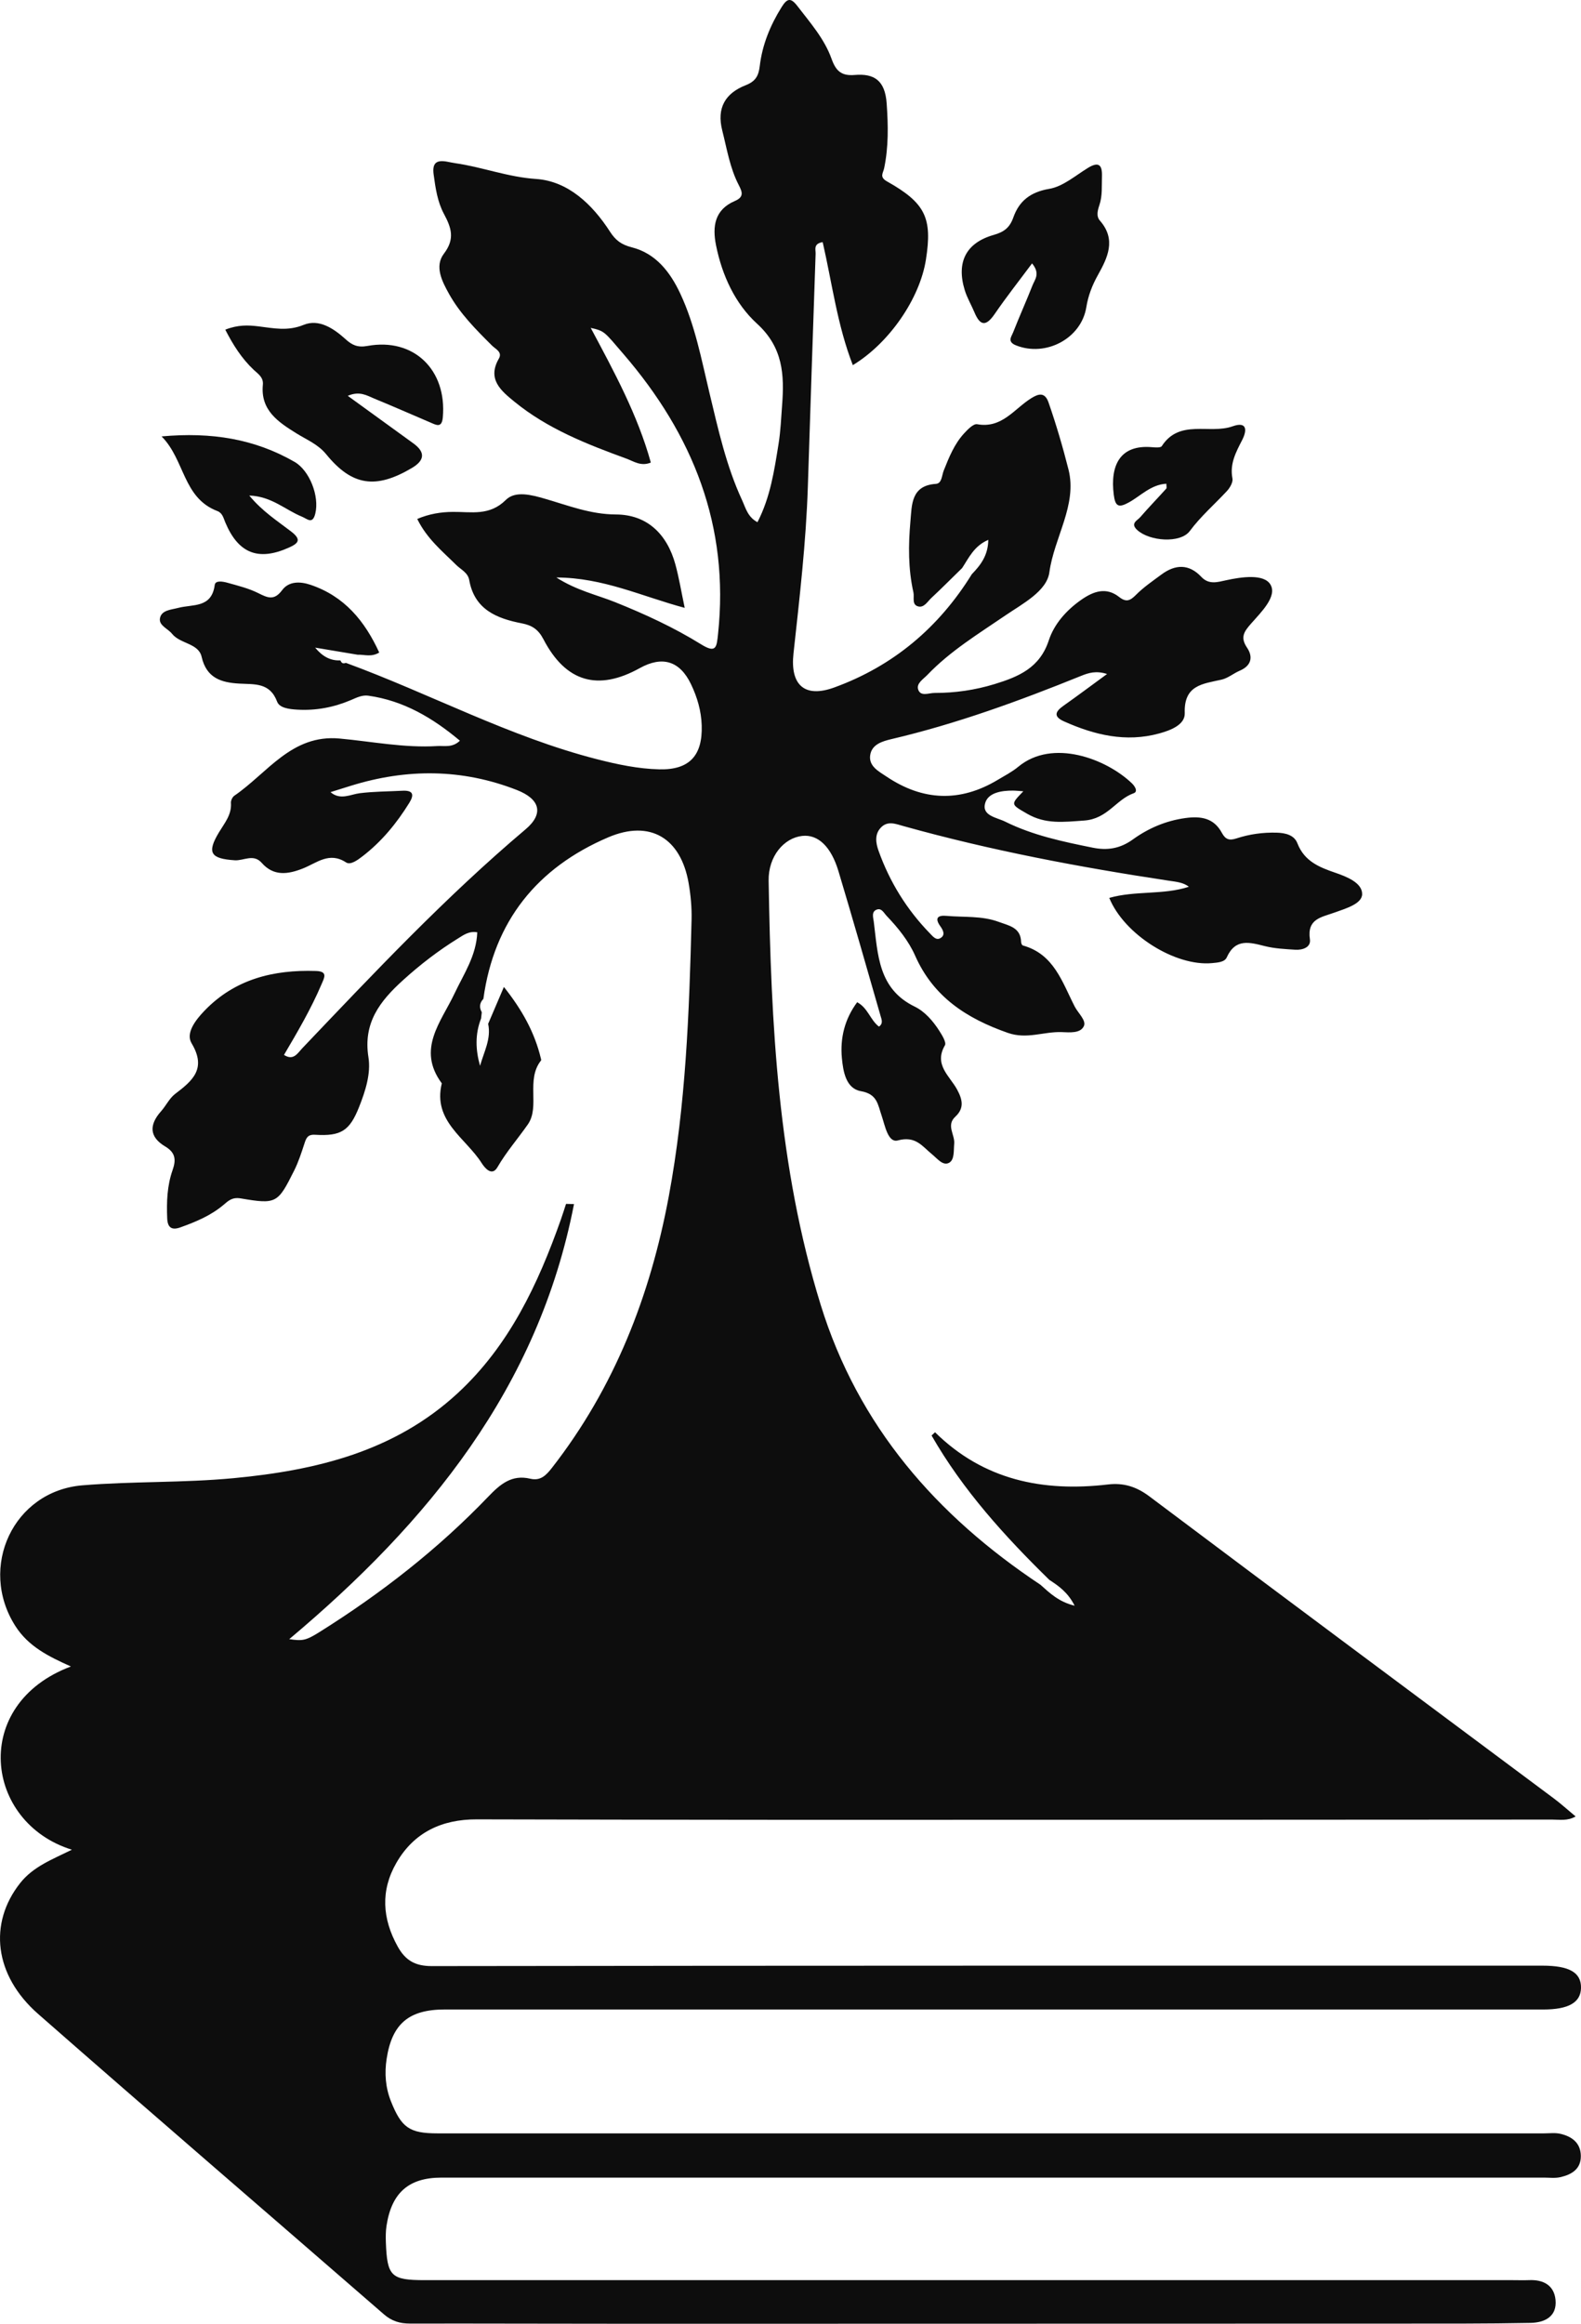 <?xml version="1.0" encoding="UTF-8"?>
<svg id="Layer_1" data-name="Layer 1" xmlns="http://www.w3.org/2000/svg" viewBox="0 0 4892.06 7186.72">
  <path d="m3247.23,4886.37c-138.29-135.28-267.74-277.76-364.68-446.77,3.56-3.36,7.13-6.72,10.69-10.09,150.01,147.88,333.41,185.11,535.23,161.49,47.93-5.61,87.58,6.43,128.37,37.08,416.06,312.67,834.01,622.83,1251.24,933.94,21.79,16.25,41.98,34.65,67.32,55.71-25.01,14.61-49.67,9.69-72.68,9.7-782.49.51-1564.98.84-2347.47.8-326.88-.02-653.76-.87-980.63-1.48-107.28-.2-193.8,40.11-248.16,134.52-49.28,85.57-43.75,172.46,3.98,258.52,23.71,42.75,53.53,60.81,105.62,60.73,1145.54-1.69,2291.08-1.29,3436.62-1.33,83.39,0,120.43,21.3,119.37,69.09-1,45.09-38.73,66.49-116.95,66.49-1132.87-.02-2265.75-.04-3398.62-.05-111.12,0-163.65,43.81-180.21,153.14-6.69,44.16-3.59,88.03,13.32,130.58,32.48,81.71,57.23,99.39,144,99.39,1141.33,0,2282.65-.02,3423.98,0,16.86,0,34.39-2.4,50.45,1.31,35.36,8.17,62.77,27.67,63.5,67.8.76,41.58-28.77,58.56-63.74,66.43-16.1,3.62-33.59,1.31-50.46,1.31-1137.1.03-2274.21.01-3411.31,0-100.97,0-154.39,46.49-170.04,149.08-2.52,16.55-2.63,33.68-2.02,50.47,3.89,105.81,16.1,117.56,120.25,117.56,1122.34,0,2244.67,0,3367.01,0,16.88,0,33.78.58,50.63-.09,43.88-1.77,76.84,16.05,81.32,60.79,5.25,52.37-34.19,70.69-77.12,71.53-137.06,2.67-274.2,2.12-411.3,2.17-780.48.29-1560.96.48-2341.44.5-238.34,0-476.68-.95-715.01-.62-31.11.04-56.39-7.7-80.45-28.61-356.51-309.83-714.86-617.55-1069.94-929-136.33-119.58-153.82-280.27-55.65-404.58,40.55-51.35,99.97-73.52,160.14-103.27-271.25-84.16-314.23-450.05-3.01-566.72-68.86-30.83-131.52-61.6-172.15-125.5-115.31-181.33-6.1-417.18,207.98-434.77,155.23-12.76,311.6-7.39,467.13-22.05,255.83-24.11,498.33-82.37,693.76-262.81,159.36-147.13,248.71-337.13,319.5-537.53,5.61-15.88,10.58-31.99,15.85-47.99,8.21.2,16.42.4,24.63.61-110.16,568.14-451.78,985.12-881.15,1345.56,41.23,5.86,51,4.76,94.39-22.46,190.04-119.17,366.1-256.21,521.49-418.28,37.02-38.61,72.71-69.05,129.81-55.51,32.08,7.61,49.45-10.74,67.56-33.99,193.4-248.21,303.78-531.69,361.06-838.5,52.84-283.01,63.48-569.39,70.63-856.05.94-37.7-2.61-76.08-9.07-113.29-24.13-139.14-118.83-197.28-249.03-141.63-219.32,93.75-353.23,258.96-386.06,499.48-12.07,12.56-13.29,26.42-4.96,41.42-.74,6.46-1.48,12.91-2.22,19.37-18.91,48.41-17.1,97.13-3.14,146.36,11.82-43,35.03-83.39,25.06-129.92,15.09-35.32,30.18-70.63,48.74-114.09,56.09,70.49,95.16,140.48,114.4,221.17.48,2.03,1.48,4.98.55,6.16-47.72,60.11-2.47,142.78-40.87,197.85-30.69,44.02-66.47,84.71-94.05,132.35-17.26,29.82-39.75,1.58-48.92-12.89-49.33-77.86-151.99-129.73-123.25-246.48-78.35-105.79-2.33-189.44,39.58-278.26,28.31-60.01,67.25-116.36,70.16-188.86-25.41-4.56-42.45,8.38-59.11,18.68-61.03,37.7-117.46,81.13-170.84,129.55-71.22,64.6-123.73,131.64-106.79,238.16,8.01,50.38-9.3,104.36-28.94,153.81-29.15,73.39-55.47,90.92-136.17,85.92-23.77-1.47-27.64,10.92-33.26,28.08-9.12,27.85-18.23,56.1-31.28,82.21-50.87,101.74-54.68,105.31-165.31,86.54-27.42-4.65-39.19,8.03-54.03,20.46-39.42,33-85.59,52.19-133.08,69.13-25.87,9.23-39.37,1.48-40.61-27.69-2.15-50.76-.32-101.32,16.59-149.31,11.42-32.4,8.88-54.45-22.96-73.35-49.6-29.44-49.68-67.22-12.67-108.72,15.39-17.26,25.79-40.23,43.65-53.77,54.14-41.07,97.91-78.02,50.76-156.69-18.92-31.57,12.82-72.21,39.63-100.15,94.36-98.35,213.92-127.55,345.25-123.31,38.22,1.23,25.65,21.32,16.85,41.99-32.2,75.6-73.7,146.24-115.71,217.6,29.41,19.11,42.14-5.43,56.64-20.66,222.49-233.59,443.65-468.42,690.82-677,56.79-47.92,45.65-93.23-26.96-121.62-169.12-66.13-340.64-66.71-513.2-13.2-20.1,6.23-40.16,12.55-63.37,19.8,30.08,26.03,62.17,6.84,90.12,3.37,44.22-5.49,88.27-5.4,132.41-7.67,33.1-1.71,37.01,11.98,21.41,37.18-39.12,63.21-85.7,120.04-144.94,165.56-14.97,11.5-37.1,27.96-50.85,18.95-52.14-34.16-90.79,1.8-133.53,18.69-45.71,18.06-90.28,25.03-127.37-17.2-25.57-29.12-55.76-6.36-83.39-8.14-75.12-4.83-87.26-23.02-48.83-86.72,17.3-28.67,39.44-54.06,36.85-90.86-.51-7.25,4.57-18.06,10.55-22.13,102.46-69.9,177.08-190.45,325.57-176.8,100.65,9.25,200.56,29.51,302.32,23.25,22.07-1.36,46.54,6.01,70.06-16.53-84.09-70.43-173.93-123.73-283.08-139.18-19.7-2.79-36.52,6-54.2,13.52-53.02,22.55-108.41,33.09-166.45,29.56-24.19-1.47-54.43-4.88-61.85-24.63-22.46-59.77-69.73-53.18-117.21-55.89-54.67-3.12-101.36-16.34-116.44-82.93-9.57-42.26-66.25-39.5-91.56-71.15-12.79-16-40.93-25.5-37.43-47.4,4.17-26.12,35.58-27.05,55.9-32.49,45.75-12.24,104.02,1.49,113.69-71.16,2.02-15.19,26.11-10.49,39.57-6.71,32.28,9.07,65.58,17.19,95.26,32.08,29.16,14.64,49.02,23.91,73.86-9.42,20.28-27.21,54.51-27.49,87.23-16.5,105.47,35.42,168.34,112.14,213.09,209.62-24.96,15.12-45.96,5.77-66.21,6.87-44.04-7.36-88.09-14.71-132.13-22.07,22.62,27.37,47.14,40.58,76.87,39.53,0,0,1.72.6,1.73.6,3.02,8.13,8.55,10.32,16.44,6.95,260.46,95.55,506.4,228.84,777.05,298.03,63.42,16.21,127.44,29.76,192.65,31.32,93.62,2.24,134.34-42.74,131.41-135.83-1.43-45.24-13.94-87.5-33.07-127.4-34.69-72.38-88.97-88.45-158.74-49.72-129.36,71.8-228.96,43.22-298.1-89.68-15.72-30.21-35.34-42.83-66.48-48.83-77.93-15.04-146.78-42.78-162.97-133.89-4.13-23.23-25.64-32.28-40.32-46.82-43.01-42.6-90.77-81.21-120.51-142.23,37.22-15.73,72.93-21.46,110.26-21.79,56.86-.51,113.29,13.31,163.9-37.06,29.31-29.18,79.84-15.52,121.21-3.54,72.01,20.86,140.64,48.29,219.53,48.58,96.62.35,158.32,61.11,183.81,154.34,11.41,41.73,18.36,84.69,28.9,134.49-132.88-35.52-251.74-93.44-397.22-93.95,63.73,40.6,125.27,53.56,182.18,76.41,92.06,36.96,181.85,78.31,265.93,130.43,47.05,29.17,47.95,8.12,52.24-32.08,35.63-333.82-77.59-616.19-292.35-865.47-59.8-69.41-57.57-71.33-101.59-81.24,73,136.66,145.26,269.47,185.96,416.51-30.64,12.7-53.04-3.91-75.48-12.11-122.73-44.84-244.61-92.57-347.06-176.52-40.38-33.08-84.65-68.88-47.76-132.76,11.86-20.54-10.18-29.47-21.03-40.28-49.34-49.15-98.79-98.45-132.96-159.72-21.65-38.83-45.83-85.41-15.92-124.7,35.07-46.07,22.72-80.55-.21-123.44-19.77-36.98-25.97-79.45-31.66-121.58-5.06-37.45,10.79-45.21,42.55-39.27,8.29,1.55,16.53,3.38,24.87,4.58,83.73,12.11,162.25,42.9,249.51,48.73,98.98,6.62,174.34,78.51,228.83,163.04,17.01,26.39,34.94,40.11,67.31,48.33,74.34,18.87,118.71,76.12,150.12,143.15,45.88,97.92,65.44,203.7,90.45,307.84,26.99,112.36,51.87,225.46,100.81,331.06,11.03,23.81,17.2,51.98,47.57,68.08,39.92-77.16,52.13-160.22,65.35-242.63,6.32-39.43,7.91-79.64,10.93-119.56,7.1-93.81,2.97-178.29-77.62-251.78-67.75-61.78-108.24-149.45-126.93-242.82-11.8-58.93-3.7-110.09,58.51-136.72,28.44-12.17,23.14-27.47,11.81-49.3-27.41-52.84-36.49-111.48-50.98-168.57-17.79-70.11,9.58-115.32,72.28-139.95,30.19-11.85,40.07-28.21,43.74-59.3,7.72-65.41,32.27-125.67,67.39-181.98,16.6-26.63,27.83-31.42,48.82-4.06,39.77,51.82,83.81,101.48,105.95,163.5,13.34,37.38,30.2,53.5,71.44,50.05,60.67-5.07,94.05,16.74,99.11,87.87,4.84,68.11,6.04,134.09-7.78,200.47-3.19,15.34-15.46,27.16,8.78,40.78,119.15,66.96,140.89,113.26,120.39,242.5-19.08,120.28-113.45,257.59-226.1,325.78-48-123.17-64.21-253.84-93.28-380.48-29.58,4.87-21.41,23.42-21.85,35.94-8.39,240.16-16.26,480.33-24.05,720.51-5.61,172.81-25.72,344.4-44.46,516.04-10.51,96.26,33.5,138.51,125.99,104.91,182.29-66.22,323.74-185.23,425.87-350.4,27.22-28.1,50.34-58.1,50.93-106.25-44.37,19.22-60.12,55.62-80.94,87.25-31.65,30.91-62.85,62.31-95.17,92.49-11.86,11.07-22.56,30.7-40.41,26.28-21.17-5.24-11.73-28.34-15.15-43.54-16.38-72.78-15.85-147.01-9.22-220.28,4.48-49.46,1.42-110.27,78.63-115.25,18.77-1.21,18.19-25.6,24.28-40.9,16.35-41.08,32.85-82.5,63.34-115.53,11.14-12.07,28.7-30.18,40.16-28.09,76.76,13.98,114.68-47.64,167.33-80.38,21.76-13.53,41.94-20.35,53.58,13.11,23.76,68.35,44.44,138.64,61.85,207.77,27.47,109.06-44.49,209.46-59.24,317.38-8.02,58.7-82.52,96.86-136.83,133.94-83.45,56.97-170.15,109.77-240.74,183.51-12.62,13.19-34.92,26.3-28.32,45.44,7.72,22.37,32.94,10.29,50.12,10.32,63.47.12,125.55-8.77,186.73-27.54,74.41-22.83,139.36-50.25,167.16-134.9,16.88-51.41,55.3-94.33,101.56-126.39,36.84-25.53,76.14-39.56,116.1-8.03,21.96,17.33,34.18,11.65,52.24-6.54,23.48-23.65,51.66-42.8,78.62-62.81,42.89-31.83,85.17-33.59,123.6,7.3,23.3,24.8,49.93,16.22,76.54,10.4,48.59-10.65,116.99-20.26,137.13,13.07,22.03,36.46-28.63,85.61-59.73,120.89-22.09,25.06-34.15,42.55-12.45,74.71,19.14,28.36,13.25,55.71-22.6,70.98-19.29,8.21-36.53,23.21-56.38,27.72-58.08,13.18-116.9,16.37-113.89,103.5,1.25,36.26-44.07,53.36-79.27,62.99-102.99,28.19-199.97,4.77-294.31-37.39-33.08-14.79-27.59-30.03-1.95-48.12,44.03-31.07,87.18-63.4,135.16-98.46-34.32-10.91-57.23-3.51-80.79,6.02-191.08,77.32-384.41,147.9-585.57,195.18-28.84,6.78-61.75,16.23-66.61,50.03-4.92,34.18,26.69,50.07,50.63,66.12,112.26,75.27,227.25,80.09,344.01,10.11,21.67-12.99,44.54-24.77,63.84-40.75,105.93-87.73,272.05-24.46,351.19,51.25,9.65,9.23,19.82,25.77,5.63,30.83-54.93,19.59-80.71,79.36-153.15,84.44-63.88,4.48-119.53,12-176.6-21.1-50.94-29.54-51.89-27.9-11.66-69.38-11.88-.82-21.93-2.03-32-2.11-35.05-.28-76.85,6.23-86.11,38.66-11.23,39.31,35.69,44.28,61.9,57.29,85.53,42.45,178.33,61.89,271.06,80.6,44.42,8.96,84.11,3.34,124.12-25.55,47.37-34.2,101.58-57.7,161.99-66.05,48.76-6.74,88.53-.17,113.29,45.58,11.14,20.58,22.72,24.73,45.42,17.27,40-13.15,81.83-18.87,124.37-17.7,26.95.74,54.14,7.34,63.94,32.71,21.48,55.58,67.03,74,117.6,91.34,35.08,12.03,83.6,31.21,82.79,66.43-.68,30.06-51.91,44.39-84.65,56.32-41.55,15.15-86.34,19.11-76.95,83.1,3.62,24.67-22.64,33.63-45.43,32.15-31.39-2.04-63.43-3.52-93.72-11.09-47.46-11.87-91.38-24.88-118.21,34.85-6.61,14.71-27.97,15.97-45.37,17.63-113.7,10.82-272.07-88.33-318.17-201.69,81.28-23.07,167.16-8.5,246.2-34.39-16.74-13.65-39.47-15.43-62.25-18.87-276.42-41.73-550.81-93.49-820.32-168.71-24.79-6.92-49.45-17.48-70.49,4.7-20.02,21.12-15.37,48.22-6.93,71.81,34.47,96.31,87.31,181.71,158.81,255.21,8.68,8.92,18.81,22.14,31.78,15.06,17.85-9.75,8.36-26.04.36-37.26-18.96-26.6-5.95-34.21,18.79-32,54.31,4.85,110.05-.78,162.46,18.76,30.65,11.42,67.81,16.96,68.8,62.09.08,3.73,2.7,9.98,5.34,10.71,96.56,26.78,121.72,113.36,160.65,189.08,10.45,20.33,36.2,42.69,28.33,60.11-10.45,23.14-43.45,19.72-68.93,18.8-55.35-2.02-107.45,23.09-166.7,2.28-126.96-44.59-229.91-110.63-286.6-238.74-20.23-45.73-52.76-86.05-87.99-122.82-8.5-8.87-15.27-24.19-29.11-20.14-19.47,5.7-12.47,25.32-10.88,37.93,12.82,101.21,13.49,207.64,126.42,262.5,31.53,15.32,56.58,44.15,76.1,74.63,8.84,13.81,22.8,36.37,17.66,45.15-35.06,59.93,14.67,94.68,37.4,136.38,16.9,31.02,23.34,58.03-5.4,84.57-28.82,26.61-.71,55.66-3.31,83.49-1.96,21.07,1.32,49.14-15.47,58.7-19.21,10.94-37.03-12.98-52.42-25.48-31.1-25.26-51.27-58.49-106.48-43.46-30.83,8.4-39.97-46.95-50.41-77.28-11.84-34.39-13.26-66.17-64.03-75.08-45.97-8.07-54.88-60.33-58.75-102.48-5.72-62.19,8.66-120.4,47.28-172.57,33.29,17.47,40.38,54.92,67.44,75.39,13.91-9.46,8.03-22.56,5.09-32.78-42.92-149.39-85.65-298.85-130.33-447.72-23.17-77.18-63.85-114.5-112.1-109.25-56.35,6.13-105.29,62.64-104.02,138.75,7.36,442.61,28.85,883.89,160.98,1311.22,116.02,375.26,358.11,652.09,680.1,865.98,28.82,25.73,56.77,52.93,105.78,64.77-20.88-41.11-48.97-60.8-77.94-79.65Z" fill="#0d0d0d" stroke-width="0"/>
  <path d="m697.05,1019.52c39.94-15.56,71.15-14.01,102.77-10.19,46.49,5.62,90.26,15.64,139.52-4.54,47.73-19.55,93.22,11,130.53,44.79,19.19,17.38,36.66,25.9,66.95,20.34,143.33-26.32,246.53,73.99,233.37,220.91-3.04,33.89-20.16,23.71-38.28,15.95-57.92-24.77-115.61-50.13-173.87-74.09-22.78-9.37-45.28-24.42-81.9-8.48,70.35,50.96,136.82,99.01,203.18,147.2q55.37,40.21-4.74,75.88c-111.61,66.14-185.17,55.72-265.05-42.14-25.44-31.17-59.98-44.81-91.86-64.63-56.23-34.96-112.09-71.35-104.3-150.65,2.29-23.3-15.14-33.68-28.28-46.08-37.23-35.1-63.81-76.96-88.04-124.28Z" fill="#0d0d0d" stroke-width="0"/>
  <path d="m3193.47,814.62c-39.87,53.58-79.41,103.61-115.37,156.08-25.96,37.88-44.41,39.41-62.72-4.29-9.73-23.23-22.93-45.28-30.25-69.18-26.37-86.22,3.74-146.25,89.64-170.69,32.12-9.14,49.55-22.31,60.86-54.28,17.87-50.48,52.56-78.36,110.97-88.19,42.33-7.13,80.66-40.82,119.55-64.67,34.65-21.25,44.86-8.39,43.61,26.73-1.04,29.37,1.84,58.91-7.78,87.7-5.34,15.97-10.77,34.59,1.47,48.54,51.37,58.56,23.68,114.82-6.29,168.44-17.82,31.88-30.01,63.73-35.82,99.52-15.71,96.89-125.66,154.59-217.87,117.62-27.72-11.12-13.68-26.92-8.54-40.08,19.09-48.89,40.85-96.73,60.02-145.59,7.02-17.89,24.79-35.92-1.47-67.65Z" fill="#0d0d0d" stroke-width="0"/>
  <path d="m771.33,1532.58c40.82,49.34,87.09,78.53,129.6,111.26,33.66,25.91,21.71,36.94-8.13,50.22-93.91,41.76-155.73,17.19-195.86-78.85-5.61-13.41-8.49-28.65-24.52-34.75-106.94-40.73-100.22-158.33-172.4-230.78,155.1-14.06,288.23,7.9,411.54,78.84,46.28,26.63,77.33,106.07,64.02,159.95-8.54,34.57-24.81,16.12-41.27,9.45-51.23-20.75-94-63.09-162.97-65.34Z" fill="#0d0d0d" stroke-width="0"/>
  <path d="m3609.02,1496.04c-47.71,2.64-78.72,37.12-115.57,57.53-32.44,17.96-42.57,12.91-47.21-23.71-11.36-89.77,18.57-155.56,118.42-146.84,10.19.89,26.65,2.17,30.16-3.24,55.17-85.03,147.69-35.81,219.34-61.38,42.22-15.07,46.6,9.12,29.26,42.86-19.01,36.97-38.74,73.3-29.89,118.49,2.28,11.62-7.81,28.9-17.17,38.99-38.17,41.12-80.5,77.5-114.67,123.44-29.32,39.44-125.34,31.67-162.93-3.08-22.29-20.6.33-29.16,9.5-39.71,26.11-30.06,53.85-58.69,80.51-88.29,1.91-2.12.25-7.47.25-15.06Z" fill="#0d0d0d" stroke-width="0"/>
</svg>